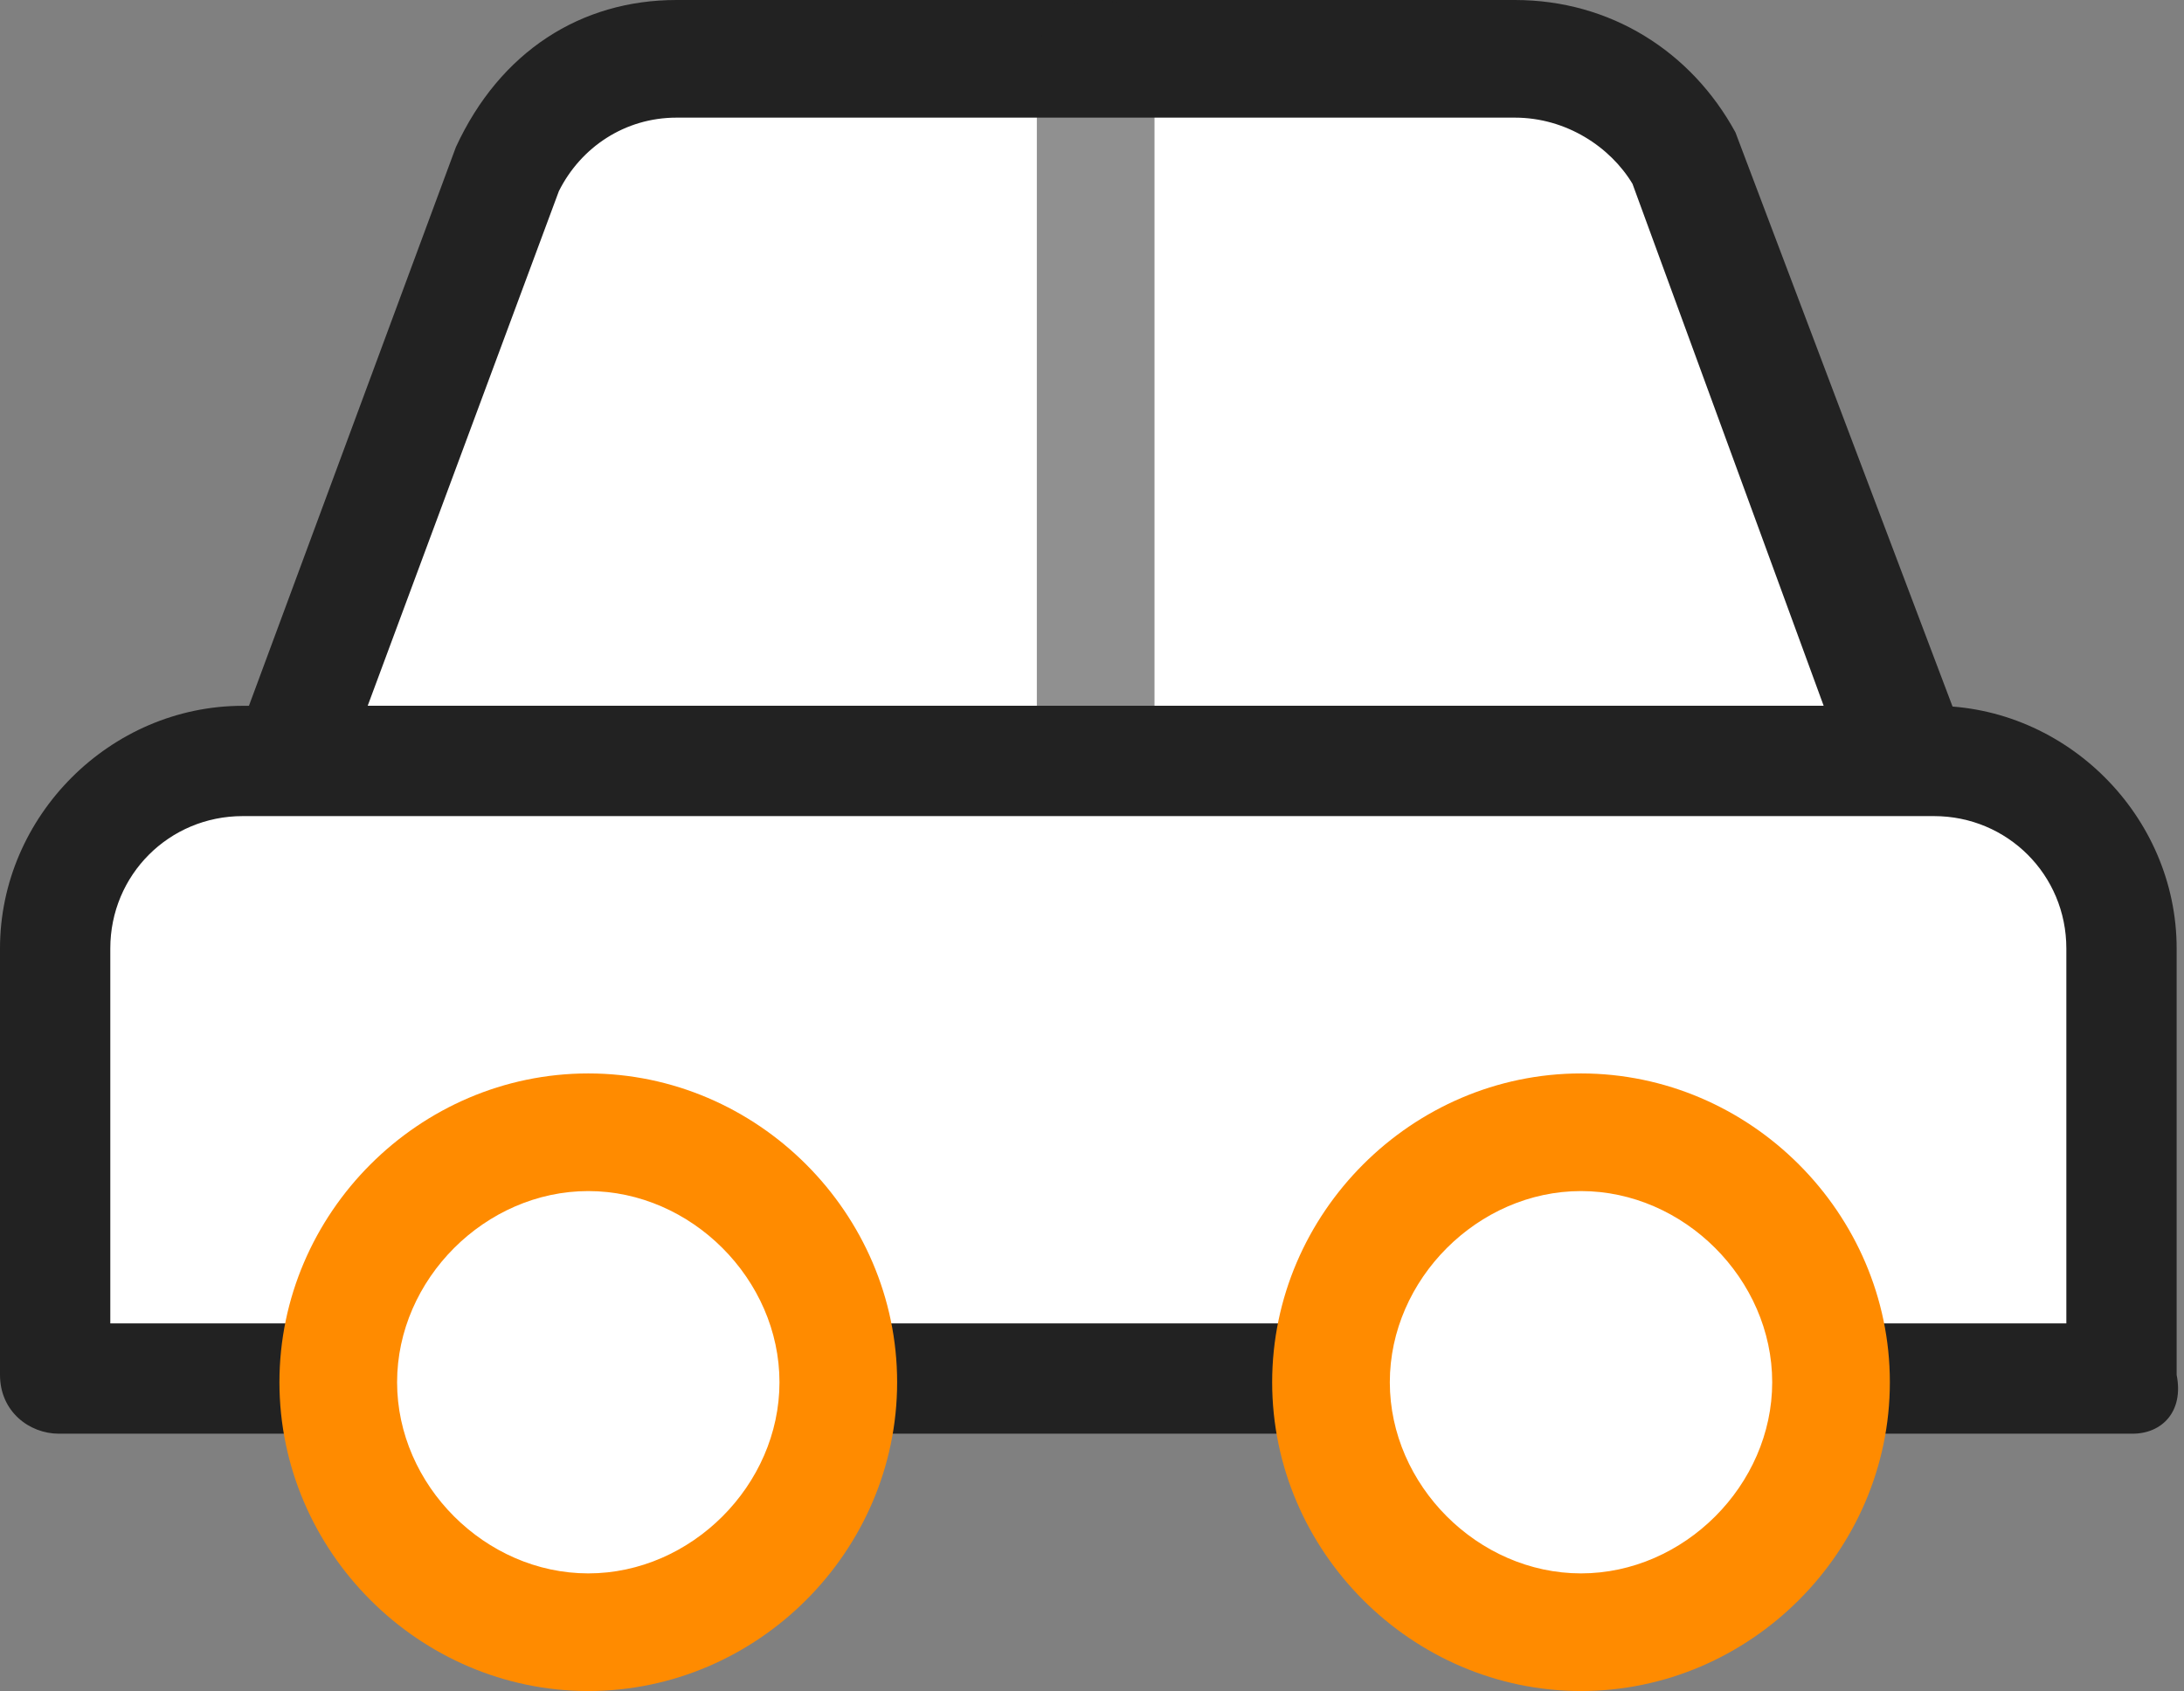 <?xml version="1.0" encoding="utf-8"?>
<!-- Generator: Adobe Illustrator 25.2.1, SVG Export Plug-In . SVG Version: 6.00 Build 0)  -->
<svg version="1.1" id="Layer_1" xmlns="http://www.w3.org/2000/svg" xmlns:xlink="http://www.w3.org/1999/xlink" x="0px" y="0px"
	 viewBox="0 0 29.7 23" style="enable-background:new 0 0 29.7 23;" xml:space="preserve">
<rect x="0" y="0" width="29.7" height="23" fill="#808080" stroke="none"/>
<style type="text/css">
	.st0{fill:#FFFFFF;}
	.st1{fill:#222222;}
	.st2{opacity:0.5;fill:#222222;}
	.st3{fill:#FF8B00;}
</style>
<g>
	<g>
		<path class="st0" d="M3.9,10.3l3-8.1c0.4-0.9,1.3-1.4,2.3-1.4h11.4c1,0,1.9,0.5,2.3,1.4l3,8.1H3.9z"/>
		<path class="st1" d="M25.9,11.1h-22c-0.3,0-0.5-0.1-0.6-0.3c-0.1-0.2-0.2-0.5-0.1-0.7l3-8.1C6.8,0.7,7.9,0,9.2,0h11.4
			c1.3,0,2.4,0.7,3,1.8l3.1,8.2c0.1,0.2,0.1,0.5-0.1,0.7C26.4,11,26.2,11.1,25.9,11.1z M5,9.6h19.8l-2.6-7.1
			c-0.3-0.5-0.9-0.9-1.6-0.9H9.2c-0.7,0-1.3,0.4-1.6,1L5,9.6z"/>
	</g>
	<path class="st2" d="M14.9,11.1c-0.4,0-0.8-0.3-0.8-0.8V0.8c0-0.4,0.3-0.8,0.8-0.8s0.8,0.3,0.8,0.8v9.6
		C15.6,10.8,15.3,11.1,14.9,11.1z"/>
	<g>
		<path class="st0" d="M29,18.7H0.8v-5.9c0-1.4,1.1-2.5,2.5-2.5h23.2c1.4,0,2.5,1.1,2.5,2.5V18.7z"/>
		<path class="st1" d="M29,19.5H0.8c-0.4,0-0.8-0.3-0.8-0.8v-5.8c0-1.8,1.5-3.3,3.3-3.3h23c1.8,0,3.3,1.5,3.3,3.3v5.8
			C29.7,19.2,29.4,19.5,29,19.5z M1.5,18h26.6v-5.1c0-1-0.8-1.8-1.8-1.8h-23c-1,0-1.8,0.8-1.8,1.8V18z"/>
	</g>
	<g>
		<circle class="st0" cx="8" cy="18.8" r="3.4"/>
		<path class="st3" d="M8,23c-2.3,0-4.2-1.9-4.2-4.2s1.9-4.2,4.2-4.2s4.2,1.9,4.2,4.2S10.3,23,8,23z M8,16.2c-1.4,0-2.6,1.2-2.6,2.6
			c0,1.4,1.2,2.6,2.6,2.6s2.6-1.2,2.6-2.6C10.6,17.4,9.4,16.2,8,16.2z"/>
	</g>
	<g>
		<circle class="st0" cx="21.5" cy="18.8" r="3.4"/>
		<path class="st3" d="M21.5,23c-2.3,0-4.2-1.9-4.2-4.2s1.9-4.2,4.2-4.2s4.2,1.9,4.2,4.2S23.8,23,21.5,23z M21.5,16.2
			c-1.4,0-2.6,1.2-2.6,2.6c0,1.4,1.2,2.6,2.6,2.6c1.4,0,2.6-1.2,2.6-2.6C24.1,17.4,22.9,16.2,21.5,16.2z"/>
	</g>
</g>
</svg>

